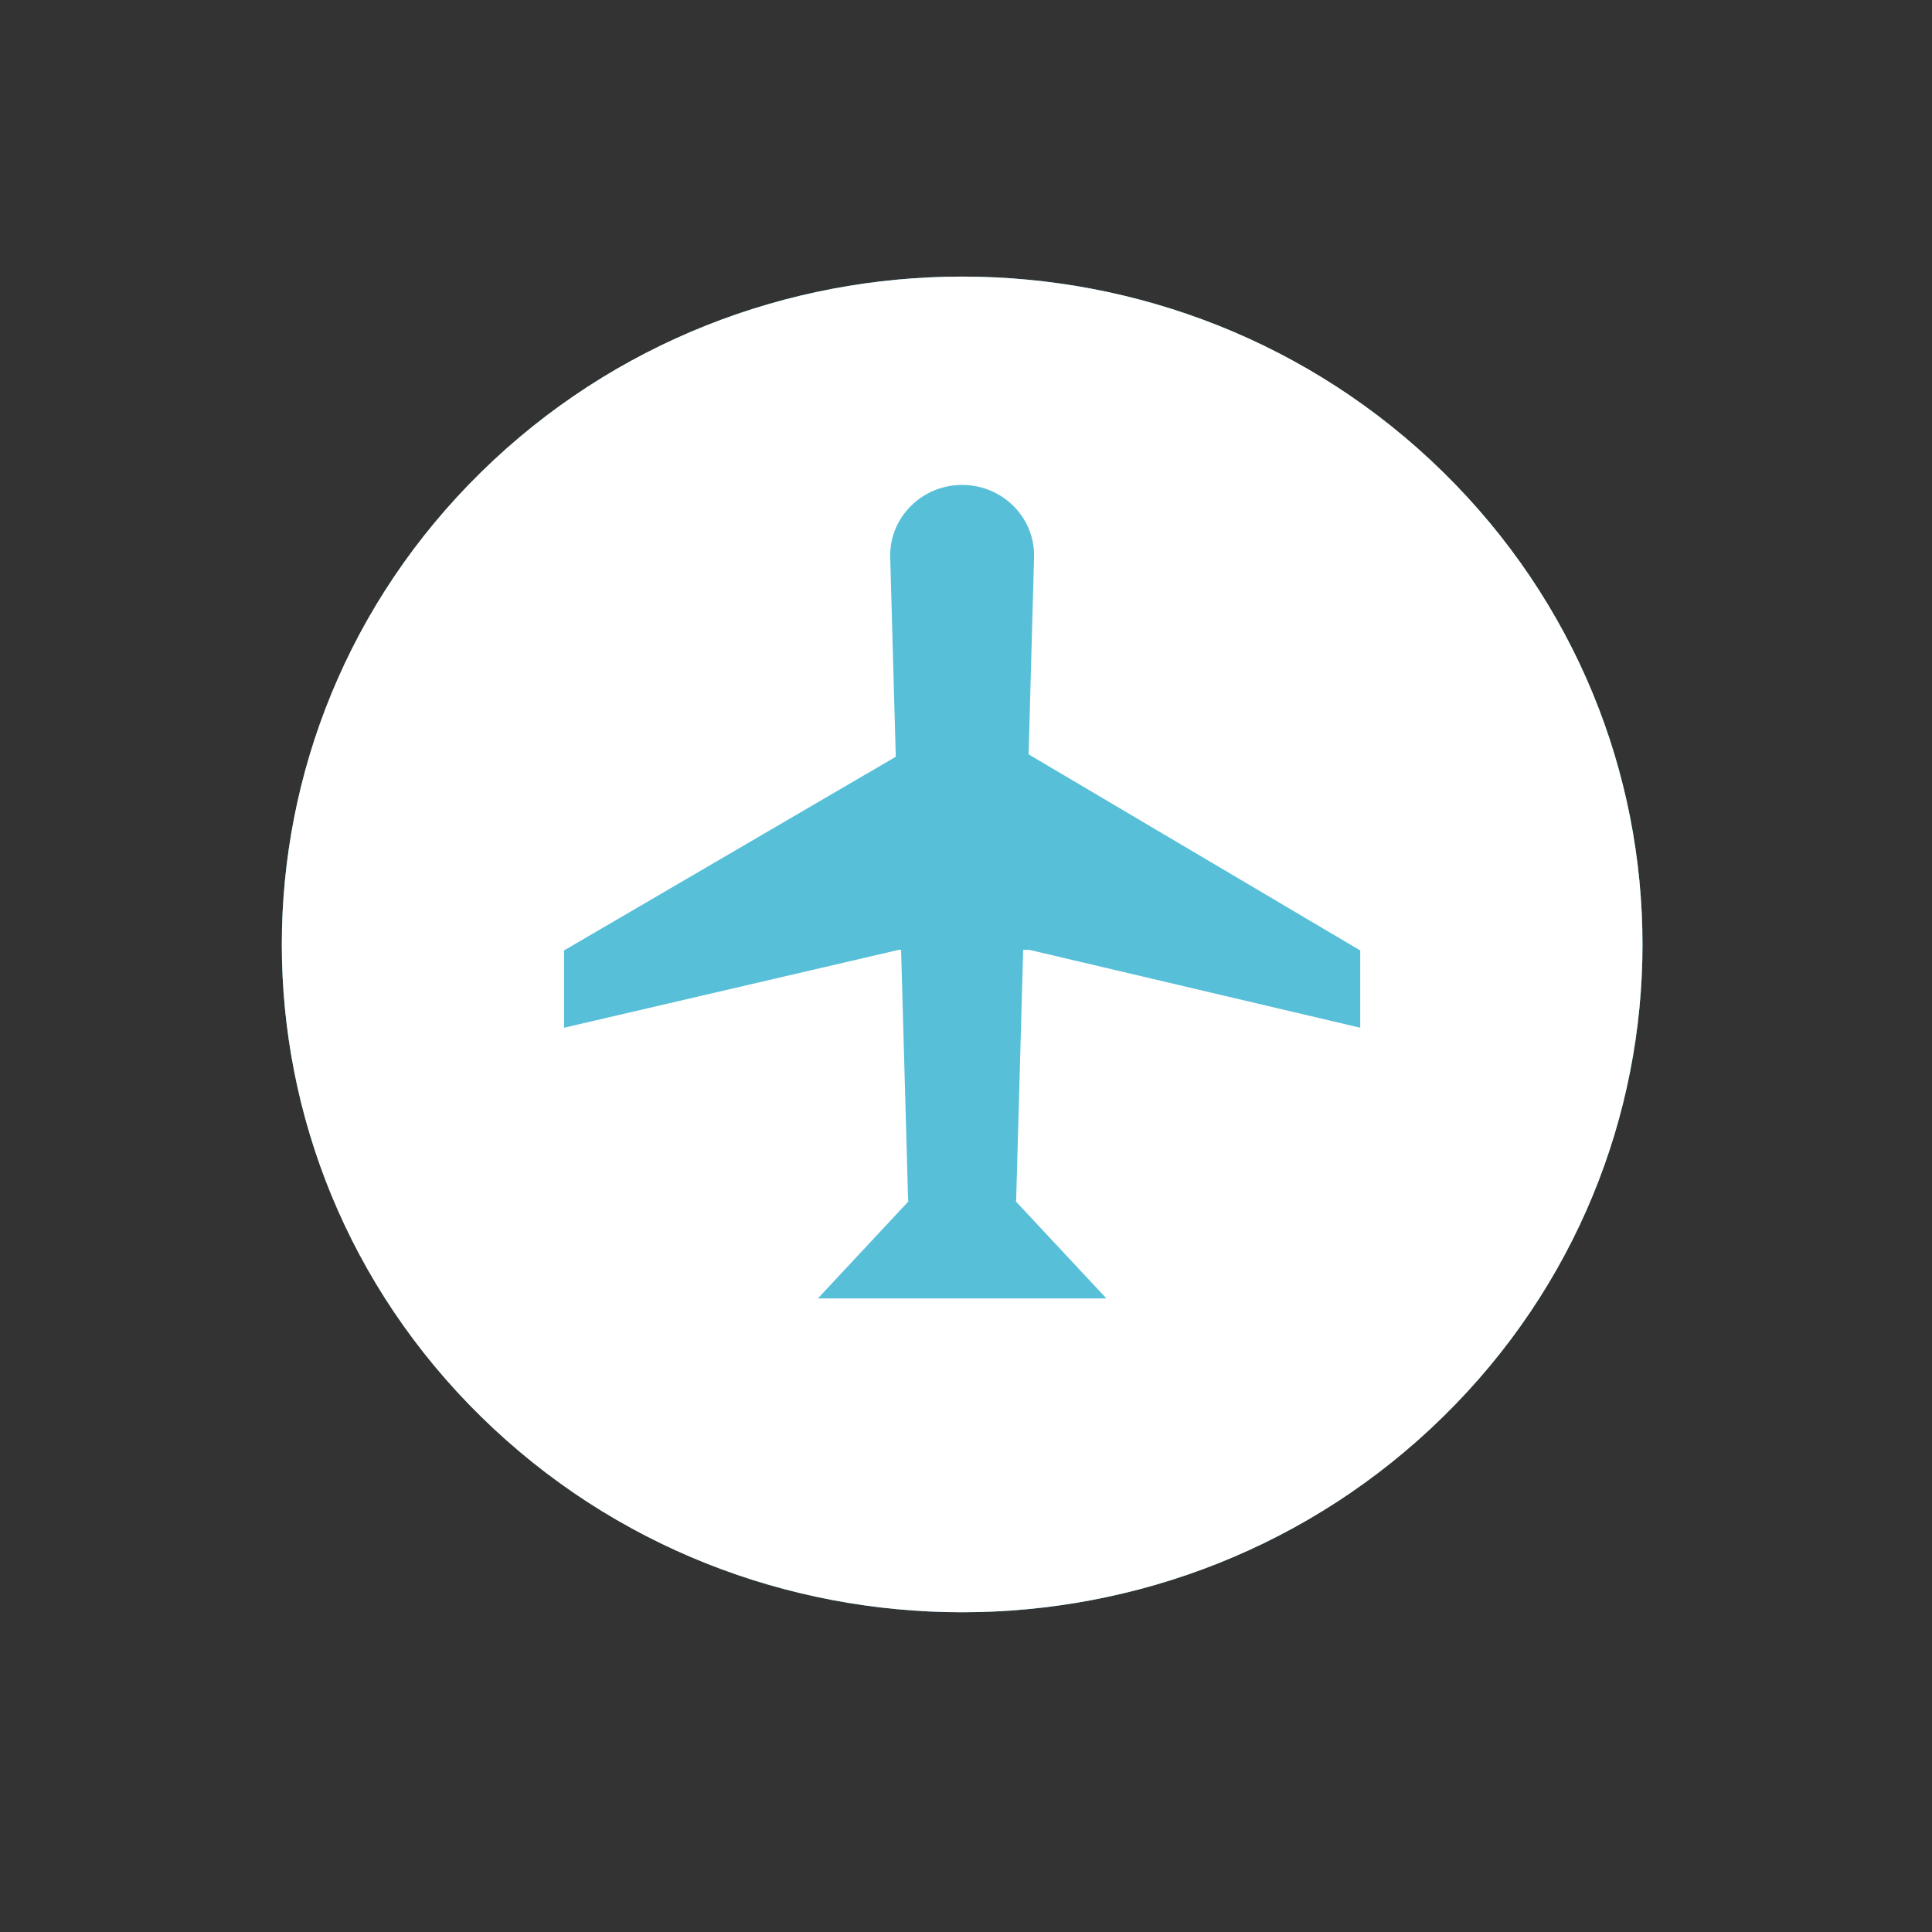 <svg width="20" height="20" viewBox="0 0 20 20" fill="none" xmlns="http://www.w3.org/2000/svg">
<rect x="0" y="0" width="20" height="20" fill="#333333" stroke="none"/>
<path d="M14.94 4.888C17.691 7.588 17.691 11.966 14.94 14.665C12.19 17.365 7.73 17.365 4.98 14.665C2.23 11.966 2.23 7.588 4.98 4.888C7.73 2.188 12.19 2.188 14.94 4.888Z" fill="#57BFD8"/>
<path d="M4.98 4.888C2.23 7.588 2.23 11.966 4.98 14.665C7.73 17.365 12.19 17.365 14.94 14.665C17.691 11.966 17.69 7.588 14.94 4.888C12.19 2.188 7.73 2.189 4.98 4.888ZM10.705 5.751L10.648 7.809L14.081 9.839L14.081 10.639L10.652 9.832L10.592 9.832L10.52 12.394C10.521 12.409 10.518 12.423 10.517 12.438L11.453 13.441L8.467 13.441L9.403 12.438C9.402 12.424 9.4 12.409 9.4 12.394L9.328 9.832L9.307 9.832L5.839 10.639L5.839 9.839L9.273 7.834L9.215 5.751C9.215 5.347 9.549 5.02 9.96 5.02C10.372 5.02 10.705 5.347 10.705 5.751Z" fill="white"/>
</svg>
